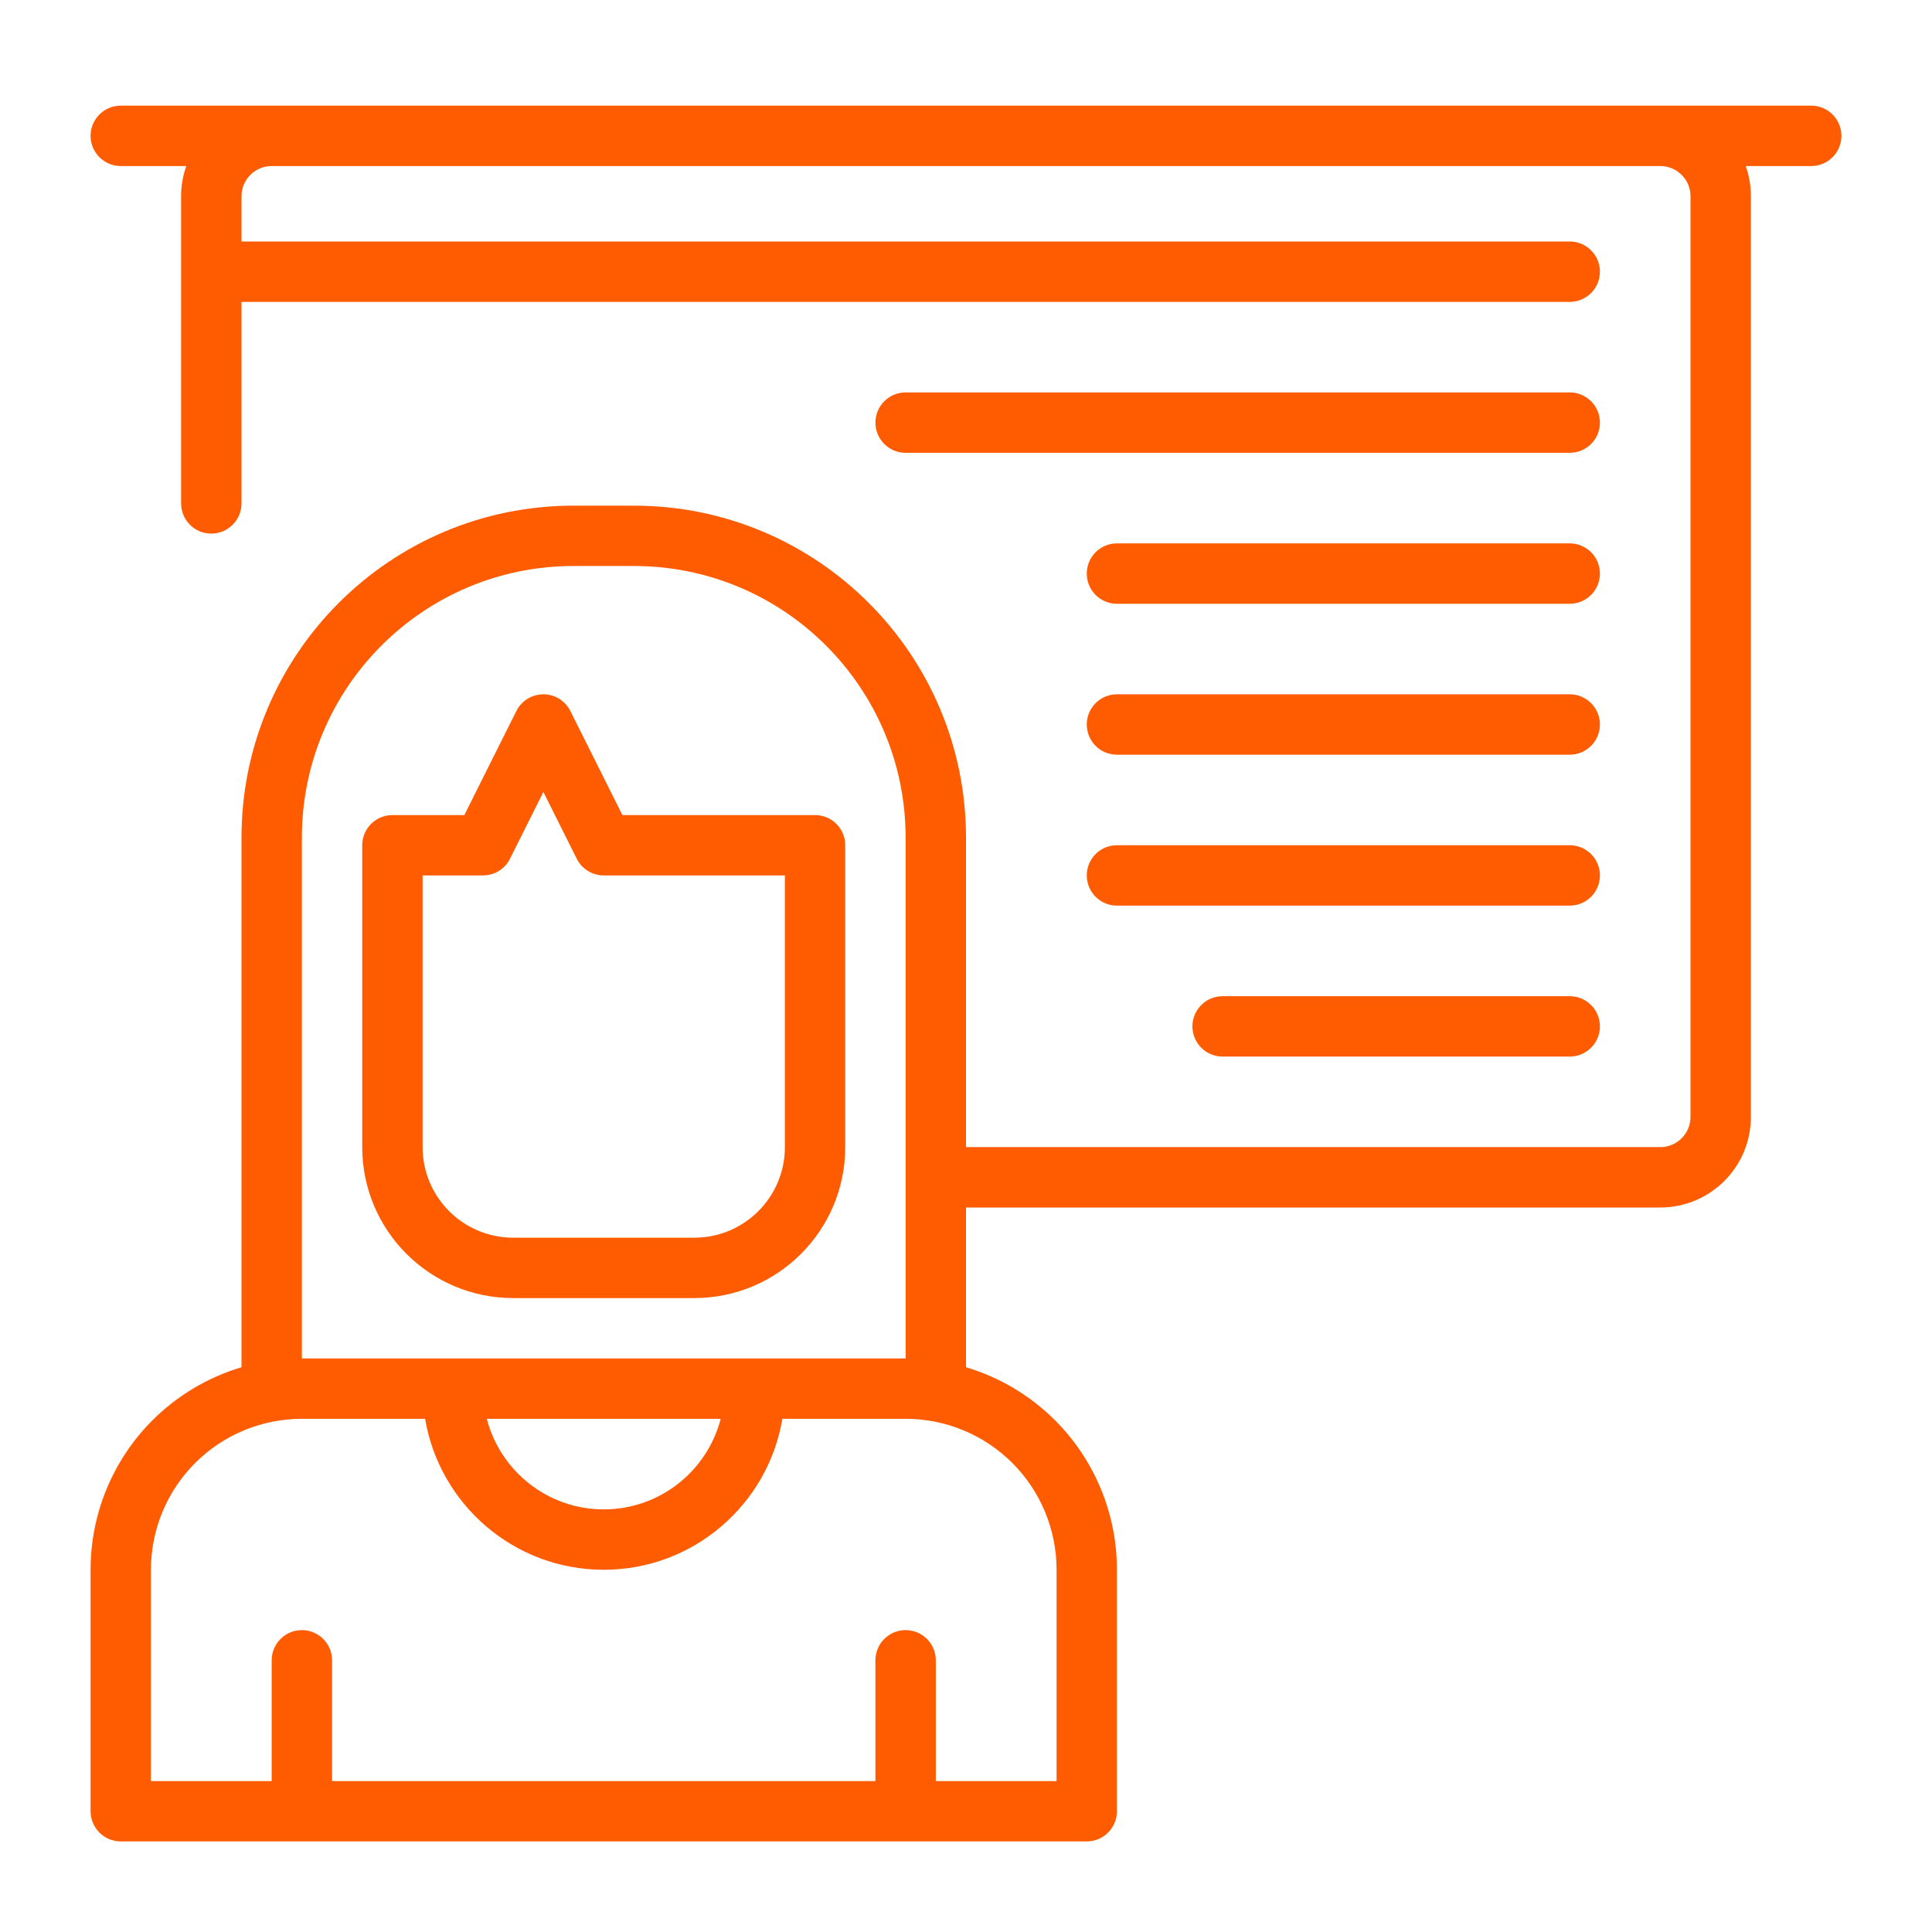 <svg width="51" height="51" viewBox="0 0 51 51" fill="none" xmlns="http://www.w3.org/2000/svg">
<path fill-rule="evenodd" clip-rule="evenodd" d="M47.812 2.789H3.188C2.748 2.789 2.391 3.146 2.391 3.586C2.391 4.026 2.748 4.383 3.188 4.383H4.918C4.829 4.632 4.781 4.9 4.781 5.18V13.289C4.781 13.729 5.138 14.086 5.578 14.086C6.018 14.086 6.375 13.729 6.375 13.289V7.969H41.438C41.877 7.969 42.234 7.612 42.234 7.172C42.234 6.732 41.877 6.375 41.438 6.375H6.375V5.18C6.375 4.74 6.732 4.383 7.172 4.383H43.828C44.268 4.383 44.625 4.74 44.625 5.18V29.484C44.625 29.924 44.268 30.281 43.828 30.281H25.5V22.113C25.5 17.272 21.575 13.348 16.734 13.348C16.204 13.348 15.671 13.348 15.141 13.348C10.3 13.348 6.375 17.272 6.375 22.113V36.092C5.495 36.354 4.686 36.832 4.024 37.493C2.978 38.539 2.391 39.958 2.391 41.438C2.391 44.465 2.391 47.812 2.391 47.812C2.391 48.252 2.748 48.609 3.188 48.609H28.688C29.127 48.609 29.484 48.252 29.484 47.812V41.438C29.484 39.958 28.897 38.539 27.851 37.493C27.189 36.832 26.38 36.354 25.5 36.092V31.875H43.828C45.148 31.875 46.219 30.805 46.219 29.484V5.18C46.219 4.9 46.171 4.632 46.083 4.383H47.812C48.252 4.383 48.609 4.026 48.609 3.586C48.609 3.146 48.252 2.789 47.812 2.789ZM23.906 37.453H20.653C20.273 39.713 18.305 41.438 15.938 41.438C13.57 41.438 11.602 39.713 11.222 37.453H7.969C6.912 37.453 5.898 37.873 5.151 38.62C4.404 39.367 3.984 40.381 3.984 41.438V47.016H7.172V43.828C7.172 43.388 7.529 43.031 7.969 43.031C8.409 43.031 8.766 43.388 8.766 43.828V47.016H23.109V43.828C23.109 43.388 23.466 43.031 23.906 43.031C24.346 43.031 24.703 43.388 24.703 43.828V47.016H27.891V41.438C27.891 40.381 27.471 39.367 26.724 38.62C25.977 37.873 24.963 37.453 23.906 37.453ZM19.025 37.453H12.85C13.205 38.827 14.454 39.844 15.938 39.844C17.421 39.844 18.67 38.827 19.025 37.453ZM23.906 35.859H7.969V22.113C7.969 18.152 11.179 14.941 15.141 14.941C15.671 14.941 16.204 14.941 16.734 14.941C20.696 14.941 23.906 18.152 23.906 22.113V35.859ZM22.312 22.312C22.312 21.873 21.956 21.516 21.516 21.516H16.43L15.056 18.769C14.921 18.499 14.646 18.328 14.344 18.328C14.042 18.328 13.766 18.499 13.631 18.769L12.258 21.516H10.359C9.919 21.516 9.562 21.873 9.562 22.312V30.281C9.562 32.481 11.347 34.266 13.547 34.266C15.046 34.266 16.829 34.266 18.328 34.266C20.528 34.266 22.312 32.481 22.312 30.281C22.312 26.984 22.312 22.312 22.312 22.312ZM20.719 23.109V30.281C20.719 31.602 19.648 32.672 18.328 32.672H13.547C12.226 32.672 11.156 31.602 11.156 30.281V23.109H12.75C13.052 23.109 13.328 22.939 13.462 22.669L14.344 20.907L15.225 22.669C15.36 22.939 15.636 23.109 15.938 23.109H20.719ZM32.273 27.891H41.438C41.877 27.891 42.234 27.534 42.234 27.094C42.234 26.654 41.877 26.297 41.438 26.297H32.273C31.834 26.297 31.477 26.654 31.477 27.094C31.477 27.534 31.834 27.891 32.273 27.891ZM29.484 23.906H41.438C41.877 23.906 42.234 23.549 42.234 23.109C42.234 22.669 41.877 22.312 41.438 22.312H29.484C29.044 22.312 28.688 22.669 28.688 23.109C28.688 23.549 29.044 23.906 29.484 23.906ZM29.484 19.922H41.438C41.877 19.922 42.234 19.565 42.234 19.125C42.234 18.685 41.877 18.328 41.438 18.328H29.484C29.044 18.328 28.688 18.685 28.688 19.125C28.688 19.565 29.044 19.922 29.484 19.922ZM29.484 15.938H41.438C41.877 15.938 42.234 15.581 42.234 15.141C42.234 14.701 41.877 14.344 41.438 14.344H29.484C29.044 14.344 28.688 14.701 28.688 15.141C28.688 15.581 29.044 15.938 29.484 15.938ZM23.906 11.953H41.438C41.877 11.953 42.234 11.596 42.234 11.156C42.234 10.716 41.877 10.359 41.438 10.359H23.906C23.466 10.359 23.109 10.716 23.109 11.156C23.109 11.596 23.466 11.953 23.906 11.953Z" fill="#FF5B00"/>
</svg>
